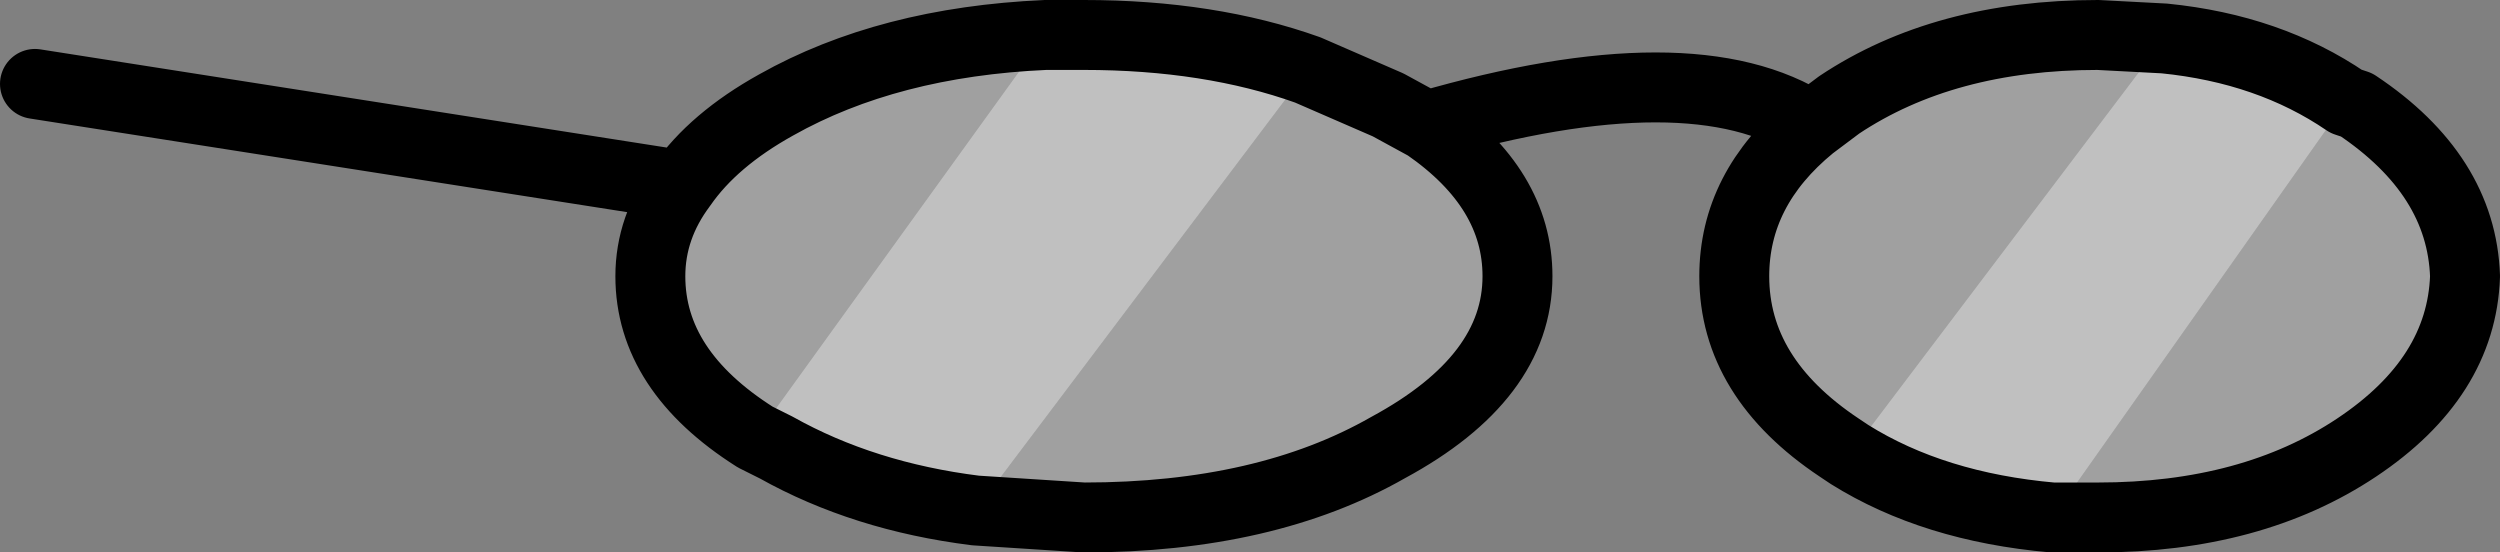 <?xml version="1.0" encoding="UTF-8" standalone="no"?>
<svg xmlns:xlink="http://www.w3.org/1999/xlink" height="7.9px" width="35.75px" xmlns="http://www.w3.org/2000/svg">
  <rect width="100%" height="100%" fill="#808080" stroke="none"/>
  <g transform="matrix(1.0, 0.0, 0.0, 1.0, -191.35, -111.5)">
    <path d="M224.9 112.95 L225.05 113.0 Q226.55 114.0 226.6 115.45 226.55 116.9 225.05 117.9 223.55 118.9 221.35 118.9 L220.7 118.9 224.9 112.95 M217.8 118.0 L217.65 117.9 Q216.15 116.9 216.15 115.45 216.15 114.2 217.25 113.3 L217.65 113.0 Q219.15 112.0 221.35 112.0 L222.3 112.05 217.8 118.0 M211.75 113.3 Q213.05 114.2 213.05 115.45 213.05 116.9 211.2 117.9 209.45 118.9 206.85 118.9 L205.3 118.8 210.05 112.5 211.2 113.0 211.75 113.3 M202.15 117.75 Q200.65 116.8 200.65 115.45 200.65 114.75 201.1 114.15 201.55 113.5 202.45 113.0 204.05 112.1 206.3 112.0 L202.15 117.75" fill="#ffffff" fill-opacity="0.251" fill-rule="evenodd" stroke="none"/>
    <path d="M220.7 118.9 Q219.0 118.75 217.8 118.0 L222.3 112.05 Q223.8 112.2 224.9 112.95 L220.7 118.9 M205.3 118.8 Q203.7 118.6 202.45 117.9 L202.15 117.75 206.3 112.0 206.85 112.0 Q208.65 112.0 210.05 112.5 L205.3 118.8" fill="#ffffff" fill-opacity="0.502" fill-rule="evenodd" stroke="none"/>
    <path d="M224.9 112.95 L225.05 113.0 Q226.55 114.0 226.6 115.45 226.55 116.9 225.05 117.9 223.55 118.9 221.35 118.9 L220.7 118.9 Q219.0 118.75 217.8 118.0 L217.65 117.9 Q216.15 116.9 216.15 115.45 216.15 114.2 217.25 113.3 215.55 112.2 211.75 113.3 213.05 114.2 213.05 115.45 213.05 116.9 211.2 117.9 209.45 118.9 206.85 118.9 L205.3 118.8 Q203.7 118.6 202.45 117.9 L202.15 117.75 Q200.65 116.8 200.65 115.45 200.65 114.75 201.1 114.15 L191.85 112.7 M210.05 112.5 Q208.65 112.0 206.85 112.0 L206.3 112.0 Q204.05 112.1 202.45 113.0 201.55 113.5 201.1 114.15 M211.75 113.3 L211.2 113.0 210.05 112.5 M222.3 112.05 L221.35 112.0 Q219.15 112.0 217.65 113.0 L217.25 113.3 M222.3 112.05 Q223.8 112.2 224.9 112.95" fill="none" stroke="#000000" stroke-linecap="round" stroke-linejoin="round" stroke-width="1.0"/>
  </g>
</svg>
